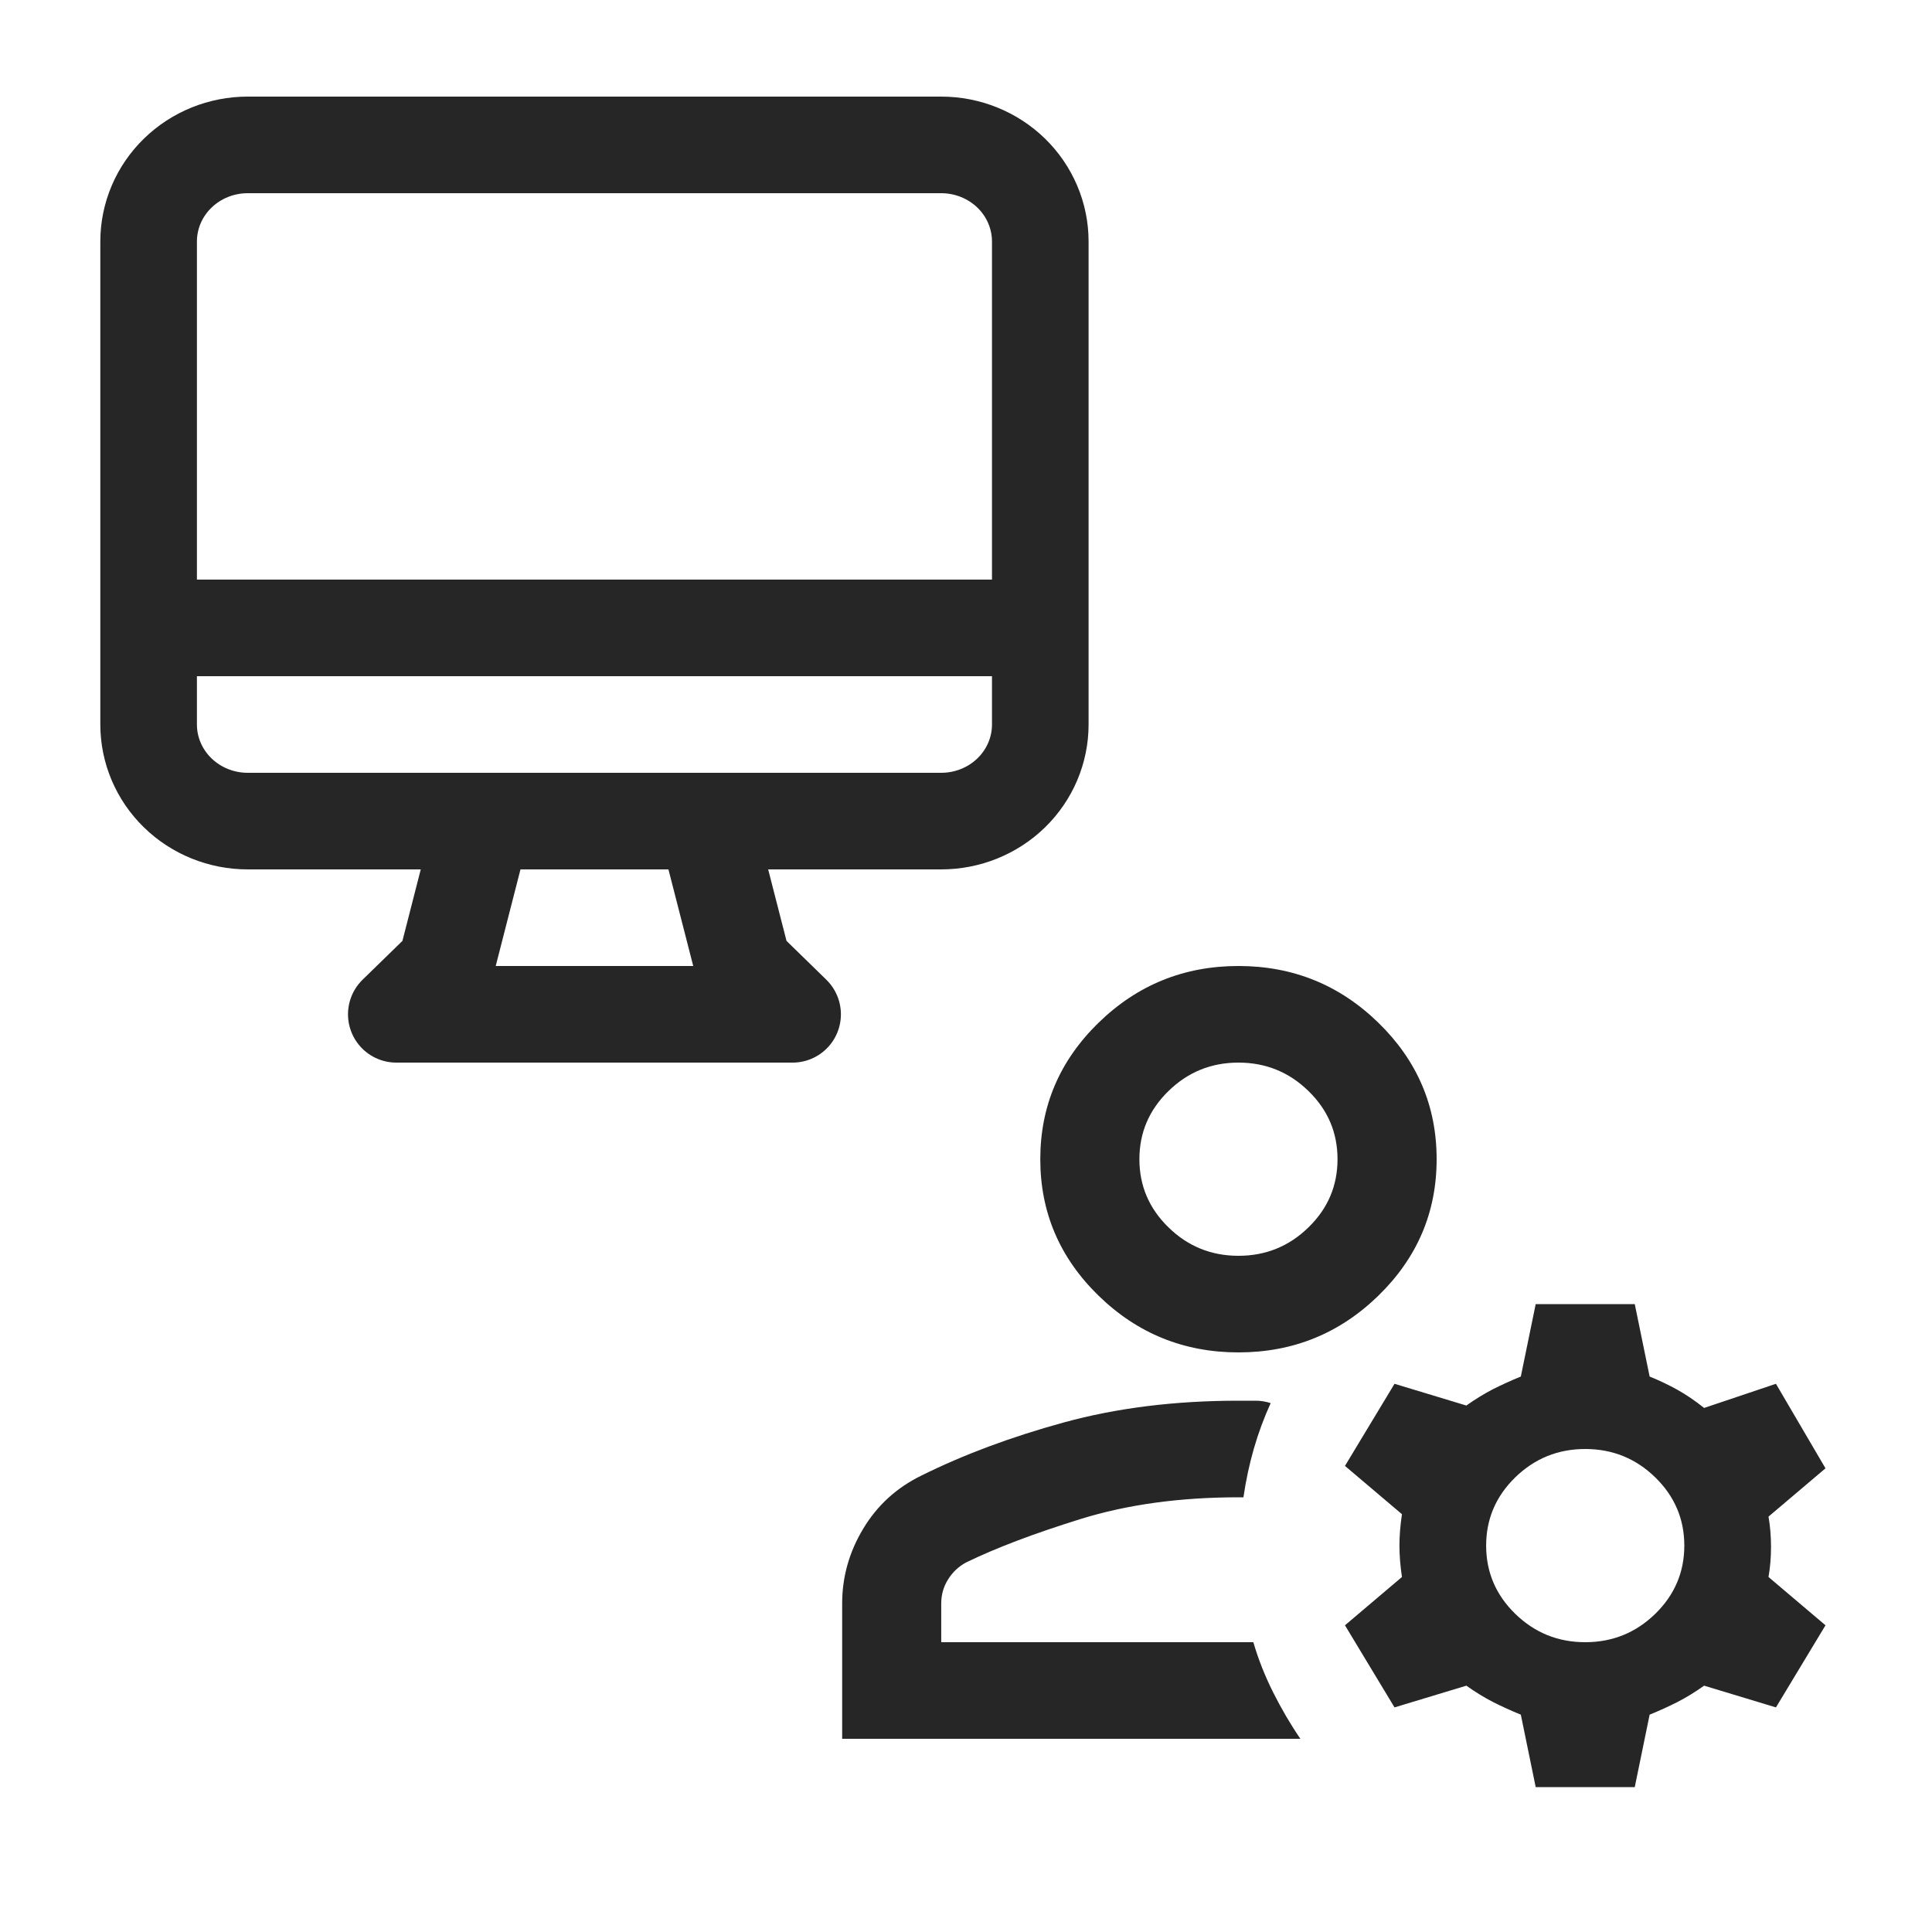 <svg width="40" height="40" viewBox="0 0 40 40" fill="none" xmlns="http://www.w3.org/2000/svg">
<path d="M25.641 28C24.513 28 23.547 27.608 22.744 26.825C21.94 26.042 21.538 25.1 21.538 24C21.538 22.9 21.94 21.958 22.744 21.175C23.547 20.392 24.513 20 25.641 20C26.769 20 27.735 20.392 28.538 21.175C29.342 21.958 29.744 22.9 29.744 24C29.744 25.1 29.342 26.042 28.538 26.825C27.735 27.608 26.769 28 25.641 28ZM17.436 36V33.2C17.436 32.65 17.581 32.133 17.872 31.65C18.162 31.167 18.564 30.8 19.077 30.55C19.949 30.117 20.932 29.75 22.026 29.45C23.12 29.15 24.325 29 25.641 29H26C26.102 29 26.205 29.017 26.308 29.05C26.171 29.35 26.055 29.663 25.961 29.988C25.867 30.313 25.795 30.65 25.744 31H25.641C24.427 31 23.337 31.15 22.371 31.45C21.406 31.75 20.615 32.05 20 32.35C19.846 32.433 19.722 32.55 19.629 32.7C19.534 32.85 19.487 33.017 19.487 33.2V34H25.949C26.051 34.35 26.188 34.696 26.359 35.038C26.53 35.379 26.718 35.7 26.923 36H17.436ZM31.795 37L31.487 35.5C31.282 35.417 31.09 35.329 30.91 35.238C30.731 35.146 30.547 35.033 30.359 34.9L28.872 35.35L27.846 33.65L29.026 32.65C28.991 32.417 28.974 32.2 28.974 32C28.974 31.8 28.991 31.583 29.026 31.35L27.846 30.35L28.872 28.65L30.359 29.1C30.547 28.967 30.731 28.854 30.91 28.762C31.09 28.671 31.282 28.583 31.487 28.5L31.795 27H33.846L34.154 28.5C34.359 28.583 34.551 28.675 34.731 28.775C34.91 28.875 35.094 29 35.282 29.15L36.769 28.65L37.795 30.4L36.615 31.4C36.65 31.6 36.667 31.808 36.667 32.025C36.667 32.242 36.65 32.45 36.615 32.65L37.795 33.65L36.769 35.35L35.282 34.9C35.094 35.033 34.91 35.146 34.731 35.238C34.551 35.329 34.359 35.417 34.154 35.5L33.846 37H31.795ZM32.821 34C33.385 34 33.868 33.804 34.27 33.413C34.671 33.021 34.872 32.55 34.872 32C34.872 31.45 34.671 30.979 34.27 30.587C33.868 30.196 33.385 30 32.821 30C32.256 30 31.774 30.196 31.372 30.587C30.97 30.979 30.769 31.45 30.769 32C30.769 32.55 30.97 33.021 31.372 33.413C31.774 33.804 32.256 34 32.821 34ZM25.641 26C26.205 26 26.688 25.804 27.09 25.412C27.492 25.021 27.692 24.55 27.692 24C27.692 23.45 27.492 22.979 27.09 22.588C26.688 22.196 26.205 22 25.641 22C25.077 22 24.594 22.196 24.193 22.588C23.791 22.979 23.59 23.45 23.59 24C23.59 24.55 23.791 25.021 24.193 25.412C24.594 25.804 25.077 26 25.641 26Z" fill="#262626"/>
<path d="M10 17L9.231 20L8.205 21H16.41L15.385 20L14.615 17H10ZM3.077 13H21.538H3.077ZM5.128 17H19.487C20.031 17 20.553 16.789 20.938 16.414C21.322 16.039 21.538 15.53 21.538 15V5C21.538 4.47 21.322 3.961 20.938 3.586C20.553 3.211 20.031 3 19.487 3H5.128C4.584 3 4.062 3.211 3.678 3.586C3.293 3.961 3.077 4.47 3.077 5V15C3.077 15.53 3.293 16.039 3.678 16.414C4.062 16.789 4.584 17 5.128 17Z" stroke="#262626" stroke-width="2" stroke-linecap="round" stroke-linejoin="round"/>
</svg>
